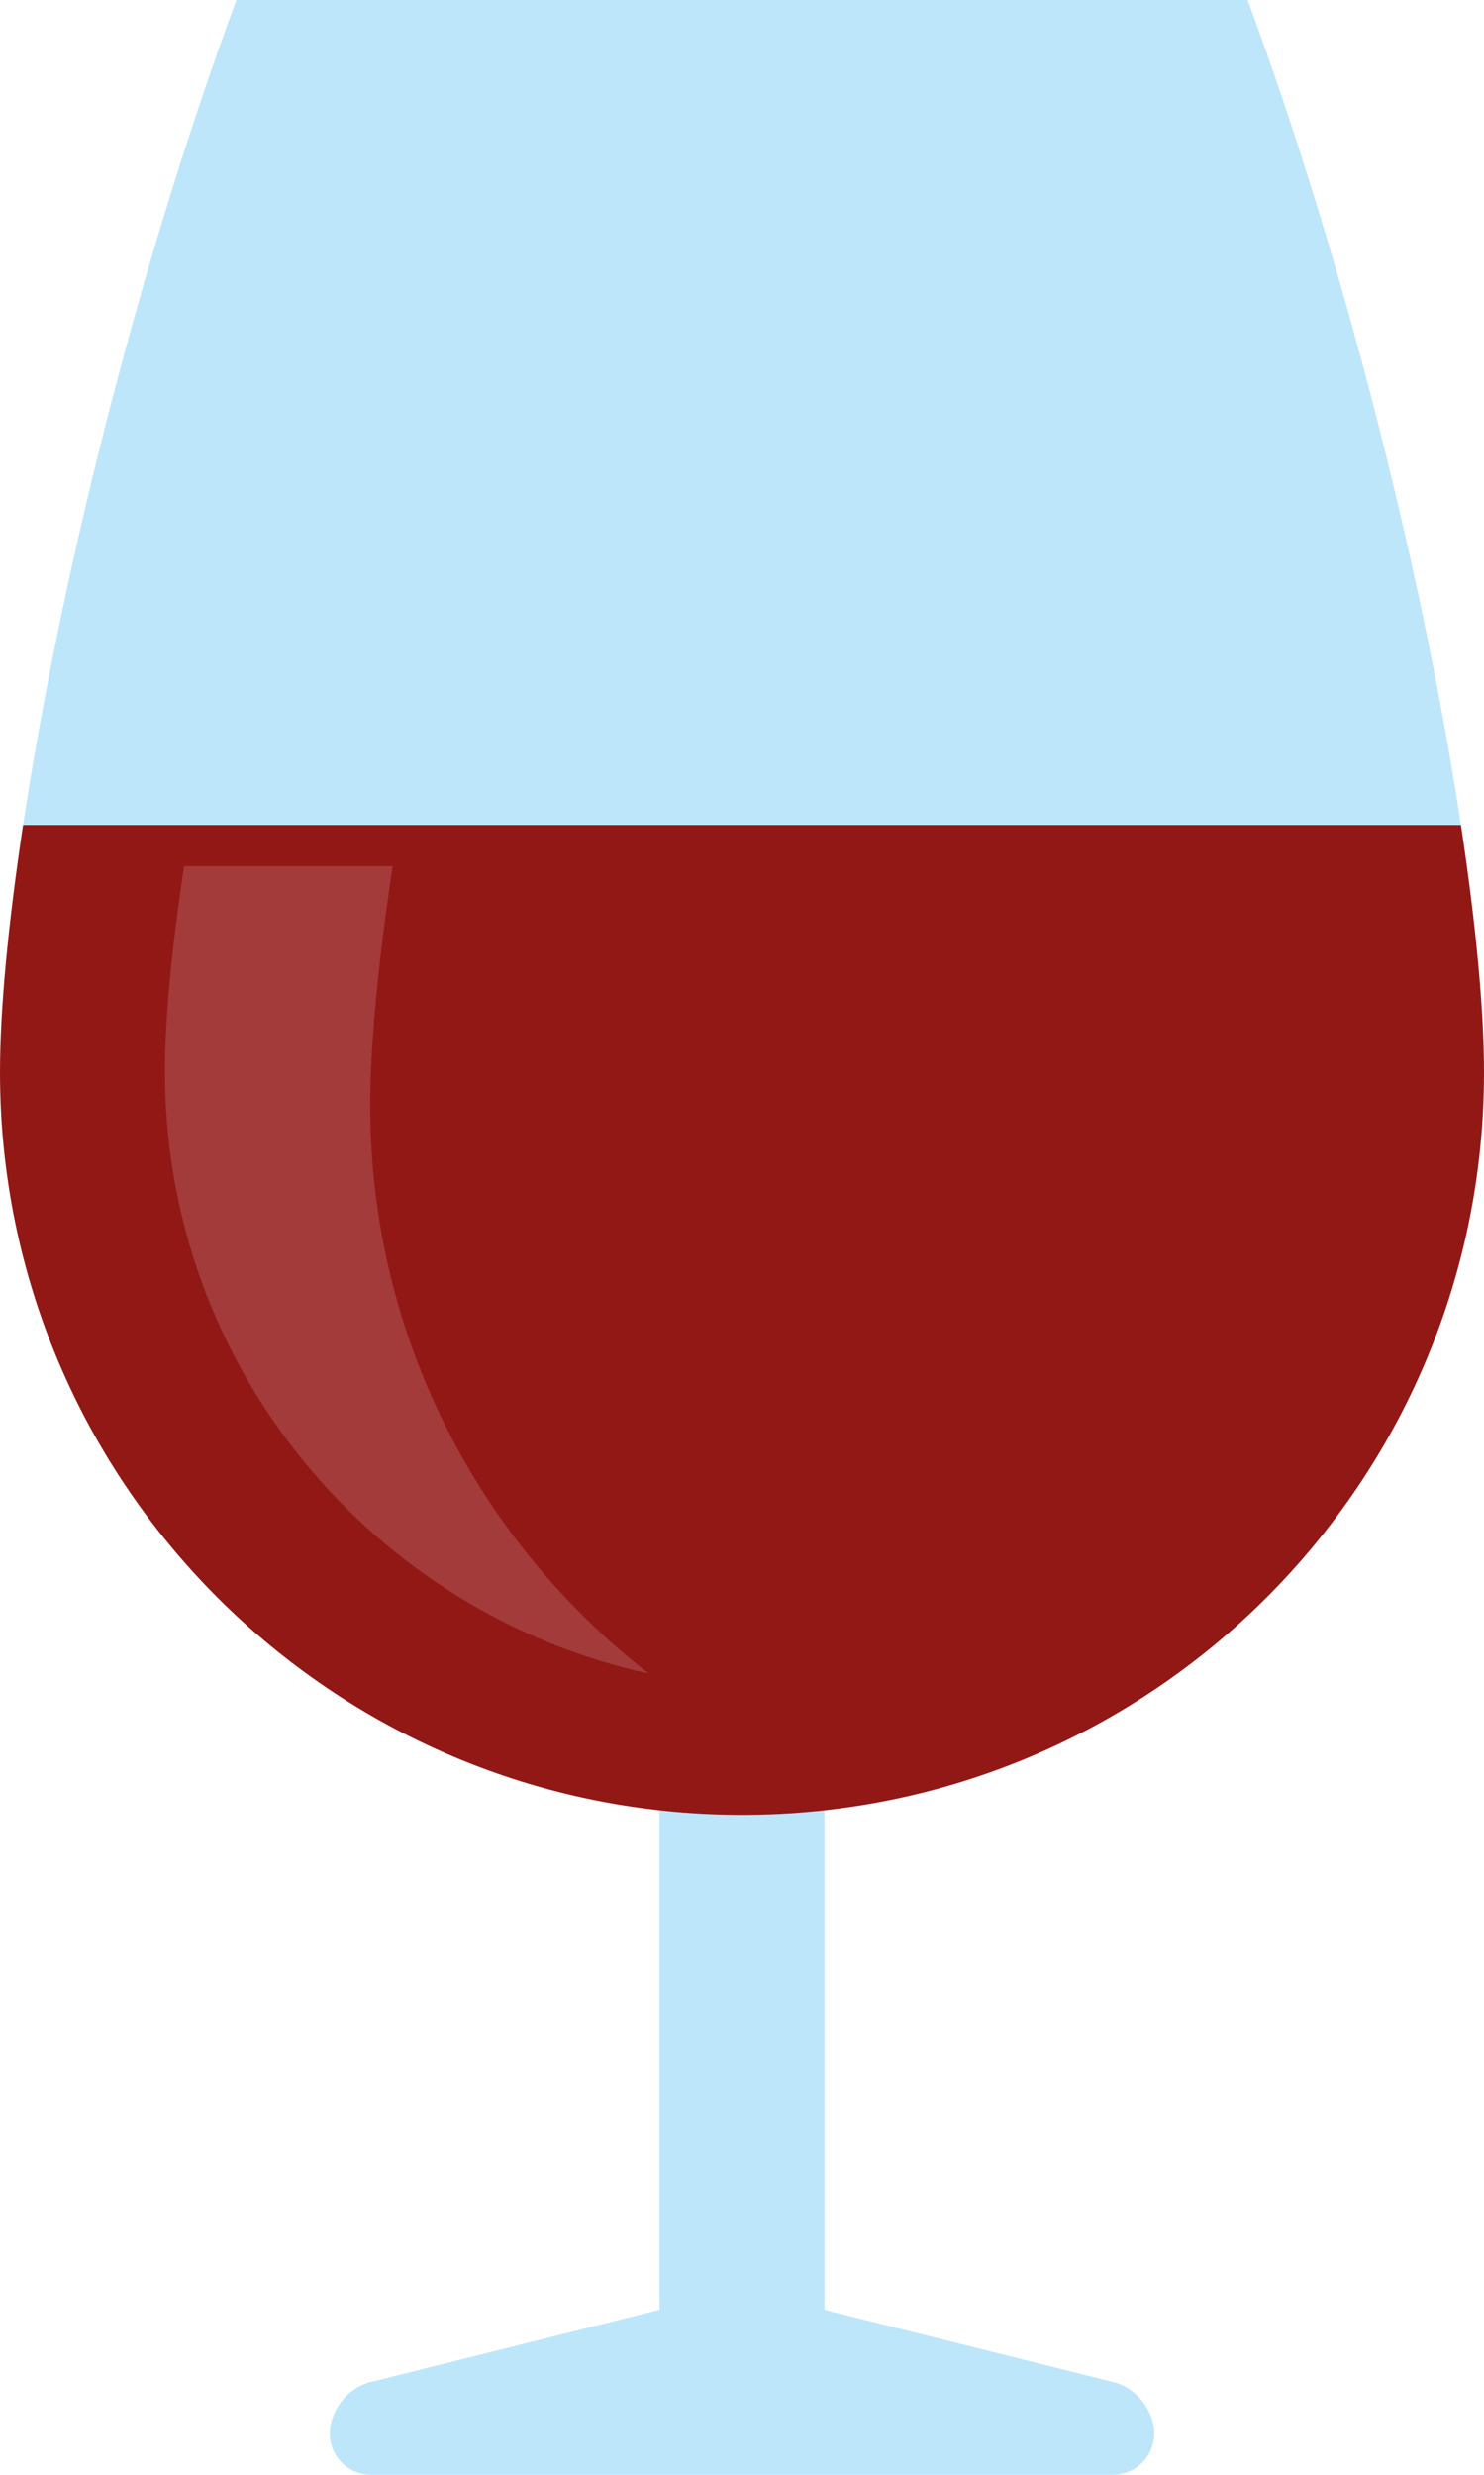 <?xml version="1.0" encoding="UTF-8" standalone="no"?>
<svg width="18px" height="30px" viewBox="0 0 18 30" version="1.1" xmlns="http://www.w3.org/2000/svg" xmlns:xlink="http://www.w3.org/1999/xlink" xmlns:sketch="http://www.bohemiancoding.com/sketch/ns">
    <!-- Generator: Sketch 3.3 (11970) - http://www.bohemiancoding.com/sketch -->
    <title>wine</title>
    <desc>Created with Sketch.</desc>
    <defs></defs>
    <g id="Page-1" stroke="none" stroke-width="1" fill="none" fill-rule="evenodd" sketch:type="MSPage">
        <g id="Symbolicons-Color" sketch:type="MSArtboardGroup" transform="translate(-145, -642)">
            <g id="wine" sketch:type="MSLayerGroup" transform="translate(145, 642)">
                <path d="M13.515,28.879 L10,28 L10,17 L8,17 L8,28 L4.485,28.879 C4.218,28.945 4,29.225 4,29.5 C4,29.775 4.225,30 4.5,30 L13.5,30 C13.775,30 14,29.775 14,29.5 C14,29.225 13.782,28.945 13.515,28.879" id="Fill-1125" fill="#BEE6FA" sketch:type="MSShapeGroup"></path>
                <path d="M0.28,10 C0.099,11.196 0,12.232 0,13 C0,17.971 4.029,22 9,22 C13.971,22 18,17.971 18,13 C18,12.232 17.901,11.196 17.72,10 L0.28,10" id="Fill-1126" fill="#921816" sketch:type="MSShapeGroup"></path>
                <path d="M4.491,13.406 C4.491,12.662 4.587,11.659 4.763,10.5 L2.233,10.5 C2.082,11.493 2,12.354 2,12.991 C2,16.567 4.513,19.552 7.868,20.287 C5.816,18.691 4.491,16.206 4.491,13.406" id="Fill-1127" fill="#A23B39" sketch:type="MSShapeGroup"></path>
                <path d="M17.72,10 C17.288,7.147 16.375,3.365 15.133,0 L2.867,0 C1.625,3.365 0.712,7.147 0.28,10 L17.72,10" id="Fill-1128" fill="#BEE6FA" sketch:type="MSShapeGroup"></path>
            </g>
        </g>
    </g>
</svg>